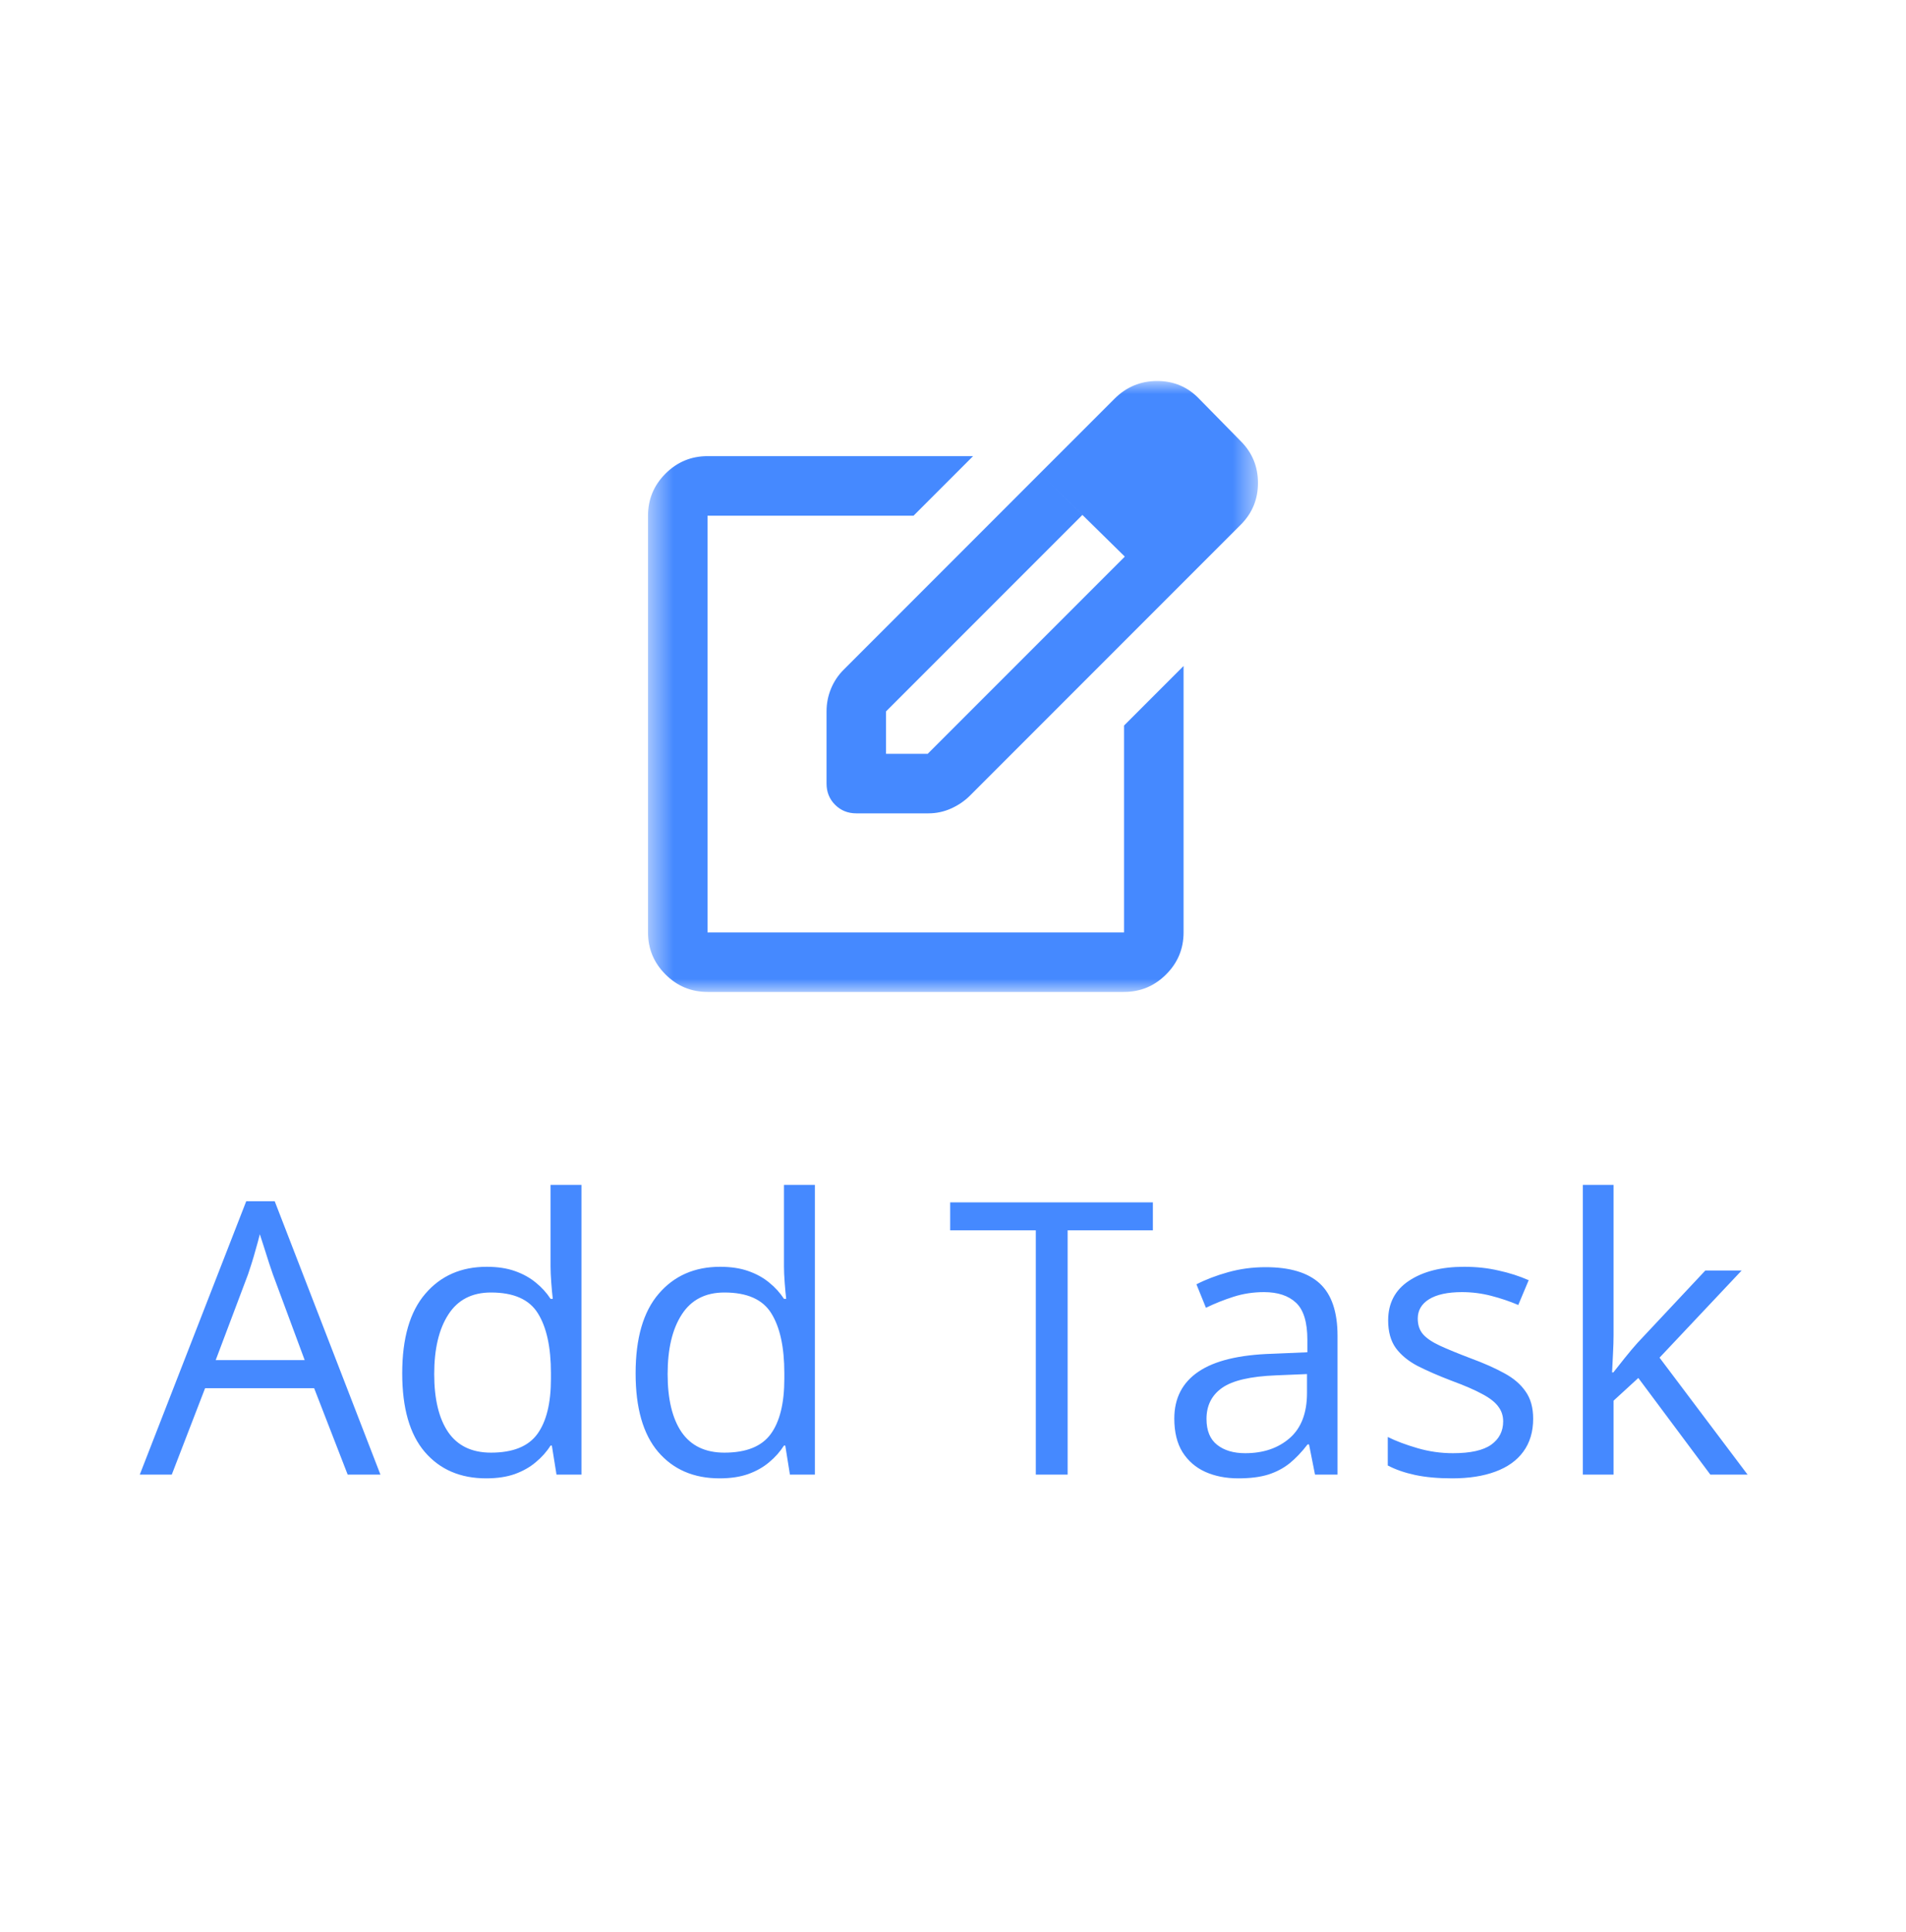 <svg width="75" height="76" viewBox="0 0 75 76" fill="none" xmlns="http://www.w3.org/2000/svg">
<mask id="mask0_18260_7249" style="mask-type:alpha" maskUnits="userSpaceOnUse" x="25" y="15" width="25" height="24">
<rect x="25.5" y="15" width="24" height="24" fill="#D9D9D9"/>
</mask>
<g mask="url(#mask0_18260_7249)">
<path d="M27.841 39.015C27.197 39.015 26.645 38.786 26.187 38.327C25.728 37.869 25.499 37.318 25.499 36.674V20.283C25.499 19.639 25.728 19.088 26.187 18.629C26.645 18.171 27.197 17.941 27.841 17.941H38.29L35.948 20.283H27.841V36.674H44.231V28.537L46.573 26.195V36.674C46.573 37.318 46.344 37.869 45.885 38.327C45.426 38.786 44.875 39.015 44.231 39.015H27.841ZM40.924 18.614L42.592 20.254L34.865 27.981V29.649H36.504L44.261 21.893L45.929 23.532L38.173 31.288C37.958 31.503 37.709 31.673 37.426 31.8C37.143 31.927 36.846 31.991 36.533 31.991H33.694C33.363 31.991 33.085 31.878 32.86 31.654C32.636 31.43 32.524 31.151 32.524 30.82V27.981C32.524 27.668 32.582 27.371 32.699 27.088C32.816 26.805 32.982 26.556 33.197 26.342L40.924 18.614ZM45.929 23.532L40.924 18.614L43.851 15.688C44.319 15.219 44.88 14.985 45.534 14.985C46.188 14.985 46.739 15.219 47.188 15.688L48.827 17.356C49.275 17.805 49.5 18.351 49.5 18.995C49.5 19.639 49.275 20.185 48.827 20.634L45.929 23.532Z" fill="#4589FF"/>
</g>
<path d="M13.681 58L12.362 54.602H8.07L6.759 58H5.5L9.689 47.248H10.81L14.97 58H13.681ZM11.989 53.496L10.736 50.119C10.707 50.031 10.658 49.887 10.59 49.687C10.526 49.487 10.46 49.279 10.392 49.065C10.324 48.85 10.268 48.676 10.224 48.544C10.175 48.745 10.121 48.945 10.062 49.145C10.009 49.34 9.955 49.523 9.901 49.694C9.848 49.86 9.801 50.002 9.762 50.119L8.488 53.496H11.989ZM19.13 58.147C18.114 58.147 17.309 57.8 16.713 57.106C16.122 56.413 15.827 55.383 15.827 54.016C15.827 52.634 16.129 51.591 16.735 50.888C17.34 50.18 18.146 49.826 19.152 49.826C19.577 49.826 19.948 49.882 20.265 49.995C20.582 50.107 20.856 50.258 21.085 50.449C21.315 50.634 21.508 50.847 21.664 51.086H21.752C21.732 50.935 21.713 50.727 21.693 50.463C21.674 50.2 21.664 49.985 21.664 49.819V46.603H22.88V58H21.898L21.715 56.857H21.664C21.513 57.097 21.32 57.314 21.085 57.509C20.856 57.705 20.58 57.861 20.258 57.978C19.94 58.09 19.564 58.147 19.13 58.147ZM19.32 57.136C20.18 57.136 20.788 56.892 21.144 56.403C21.5 55.915 21.679 55.19 21.679 54.228V54.008C21.679 52.988 21.508 52.204 21.166 51.657C20.829 51.11 20.214 50.837 19.32 50.837C18.573 50.837 18.014 51.125 17.643 51.701C17.272 52.273 17.086 53.054 17.086 54.045C17.086 55.031 17.27 55.793 17.636 56.33C18.007 56.867 18.568 57.136 19.32 57.136ZM28.314 58.147C27.299 58.147 26.493 57.8 25.898 57.106C25.307 56.413 25.011 55.383 25.011 54.016C25.011 52.634 25.314 51.591 25.919 50.888C26.525 50.18 27.331 49.826 28.336 49.826C28.761 49.826 29.132 49.882 29.45 49.995C29.767 50.107 30.041 50.258 30.27 50.449C30.5 50.634 30.692 50.847 30.849 51.086H30.936C30.917 50.935 30.898 50.727 30.878 50.463C30.858 50.2 30.849 49.985 30.849 49.819V46.603H32.065V58H31.083L30.9 56.857H30.849C30.697 57.097 30.504 57.314 30.27 57.509C30.041 57.705 29.765 57.861 29.442 57.978C29.125 58.09 28.749 58.147 28.314 58.147ZM28.505 57.136C29.364 57.136 29.972 56.892 30.329 56.403C30.685 55.915 30.863 55.19 30.863 54.228V54.008C30.863 52.988 30.692 52.204 30.351 51.657C30.014 51.11 29.398 50.837 28.505 50.837C27.758 50.837 27.199 51.125 26.828 51.701C26.456 52.273 26.271 53.054 26.271 54.045C26.271 55.031 26.454 55.793 26.82 56.33C27.191 56.867 27.753 57.136 28.505 57.136ZM42.011 58H40.758V48.391H37.389V47.292H45.365V48.391H42.011V58ZM49.804 49.841C50.761 49.841 51.471 50.056 51.935 50.485C52.399 50.915 52.631 51.601 52.631 52.544V58H51.745L51.51 56.813H51.452C51.227 57.106 50.993 57.353 50.748 57.553C50.504 57.748 50.221 57.898 49.899 58C49.581 58.098 49.191 58.147 48.727 58.147C48.239 58.147 47.804 58.061 47.423 57.89C47.047 57.719 46.749 57.46 46.53 57.114C46.315 56.767 46.208 56.328 46.208 55.795C46.208 54.995 46.525 54.379 47.16 53.95C47.794 53.52 48.761 53.286 50.06 53.247L51.444 53.188V52.697C51.444 52.004 51.295 51.518 50.998 51.24C50.7 50.961 50.28 50.822 49.738 50.822C49.318 50.822 48.917 50.883 48.537 51.005C48.156 51.127 47.794 51.272 47.453 51.438L47.079 50.515C47.44 50.329 47.855 50.17 48.324 50.039C48.793 49.907 49.286 49.841 49.804 49.841ZM51.43 54.045L50.206 54.096C49.206 54.135 48.5 54.299 48.09 54.587C47.68 54.875 47.475 55.283 47.475 55.81C47.475 56.269 47.614 56.608 47.892 56.828C48.17 57.048 48.539 57.158 48.998 57.158C49.711 57.158 50.294 56.96 50.748 56.565C51.203 56.169 51.43 55.576 51.43 54.785V54.045ZM60.329 55.803C60.329 56.315 60.199 56.748 59.94 57.099C59.687 57.446 59.32 57.707 58.842 57.883C58.368 58.059 57.802 58.147 57.143 58.147C56.581 58.147 56.095 58.102 55.685 58.015C55.275 57.927 54.916 57.802 54.608 57.641V56.52C54.935 56.682 55.326 56.828 55.78 56.96C56.234 57.092 56.698 57.158 57.172 57.158C57.865 57.158 58.368 57.045 58.681 56.821C58.993 56.596 59.149 56.291 59.149 55.905C59.149 55.685 59.086 55.493 58.959 55.327C58.837 55.156 58.629 54.992 58.336 54.836C58.044 54.675 57.638 54.499 57.121 54.309C56.608 54.113 56.164 53.92 55.788 53.73C55.416 53.535 55.128 53.298 54.923 53.02C54.723 52.741 54.623 52.38 54.623 51.935C54.623 51.257 54.897 50.737 55.443 50.376C55.995 50.009 56.718 49.826 57.611 49.826C58.095 49.826 58.546 49.875 58.966 49.973C59.391 50.065 59.787 50.192 60.153 50.353L59.743 51.328C59.411 51.186 59.057 51.066 58.681 50.969C58.305 50.871 57.921 50.822 57.531 50.822C56.969 50.822 56.537 50.915 56.234 51.101C55.937 51.286 55.788 51.54 55.788 51.862C55.788 52.111 55.856 52.316 55.993 52.477C56.134 52.639 56.359 52.79 56.666 52.932C56.974 53.073 57.379 53.239 57.882 53.43C58.385 53.615 58.82 53.808 59.186 54.008C59.552 54.204 59.833 54.443 60.028 54.726C60.228 55.004 60.329 55.363 60.329 55.803ZM63.493 46.603V52.522C63.493 52.717 63.485 52.956 63.471 53.239C63.456 53.518 63.444 53.764 63.434 53.979H63.485C63.588 53.852 63.737 53.664 63.932 53.415C64.132 53.166 64.301 52.966 64.438 52.815L67.103 49.973H68.532L65.302 53.4L68.766 58H67.301L64.467 54.199L63.493 55.092V58H62.284V46.603H63.493Z" fill="#4589FF"/>
</svg>
